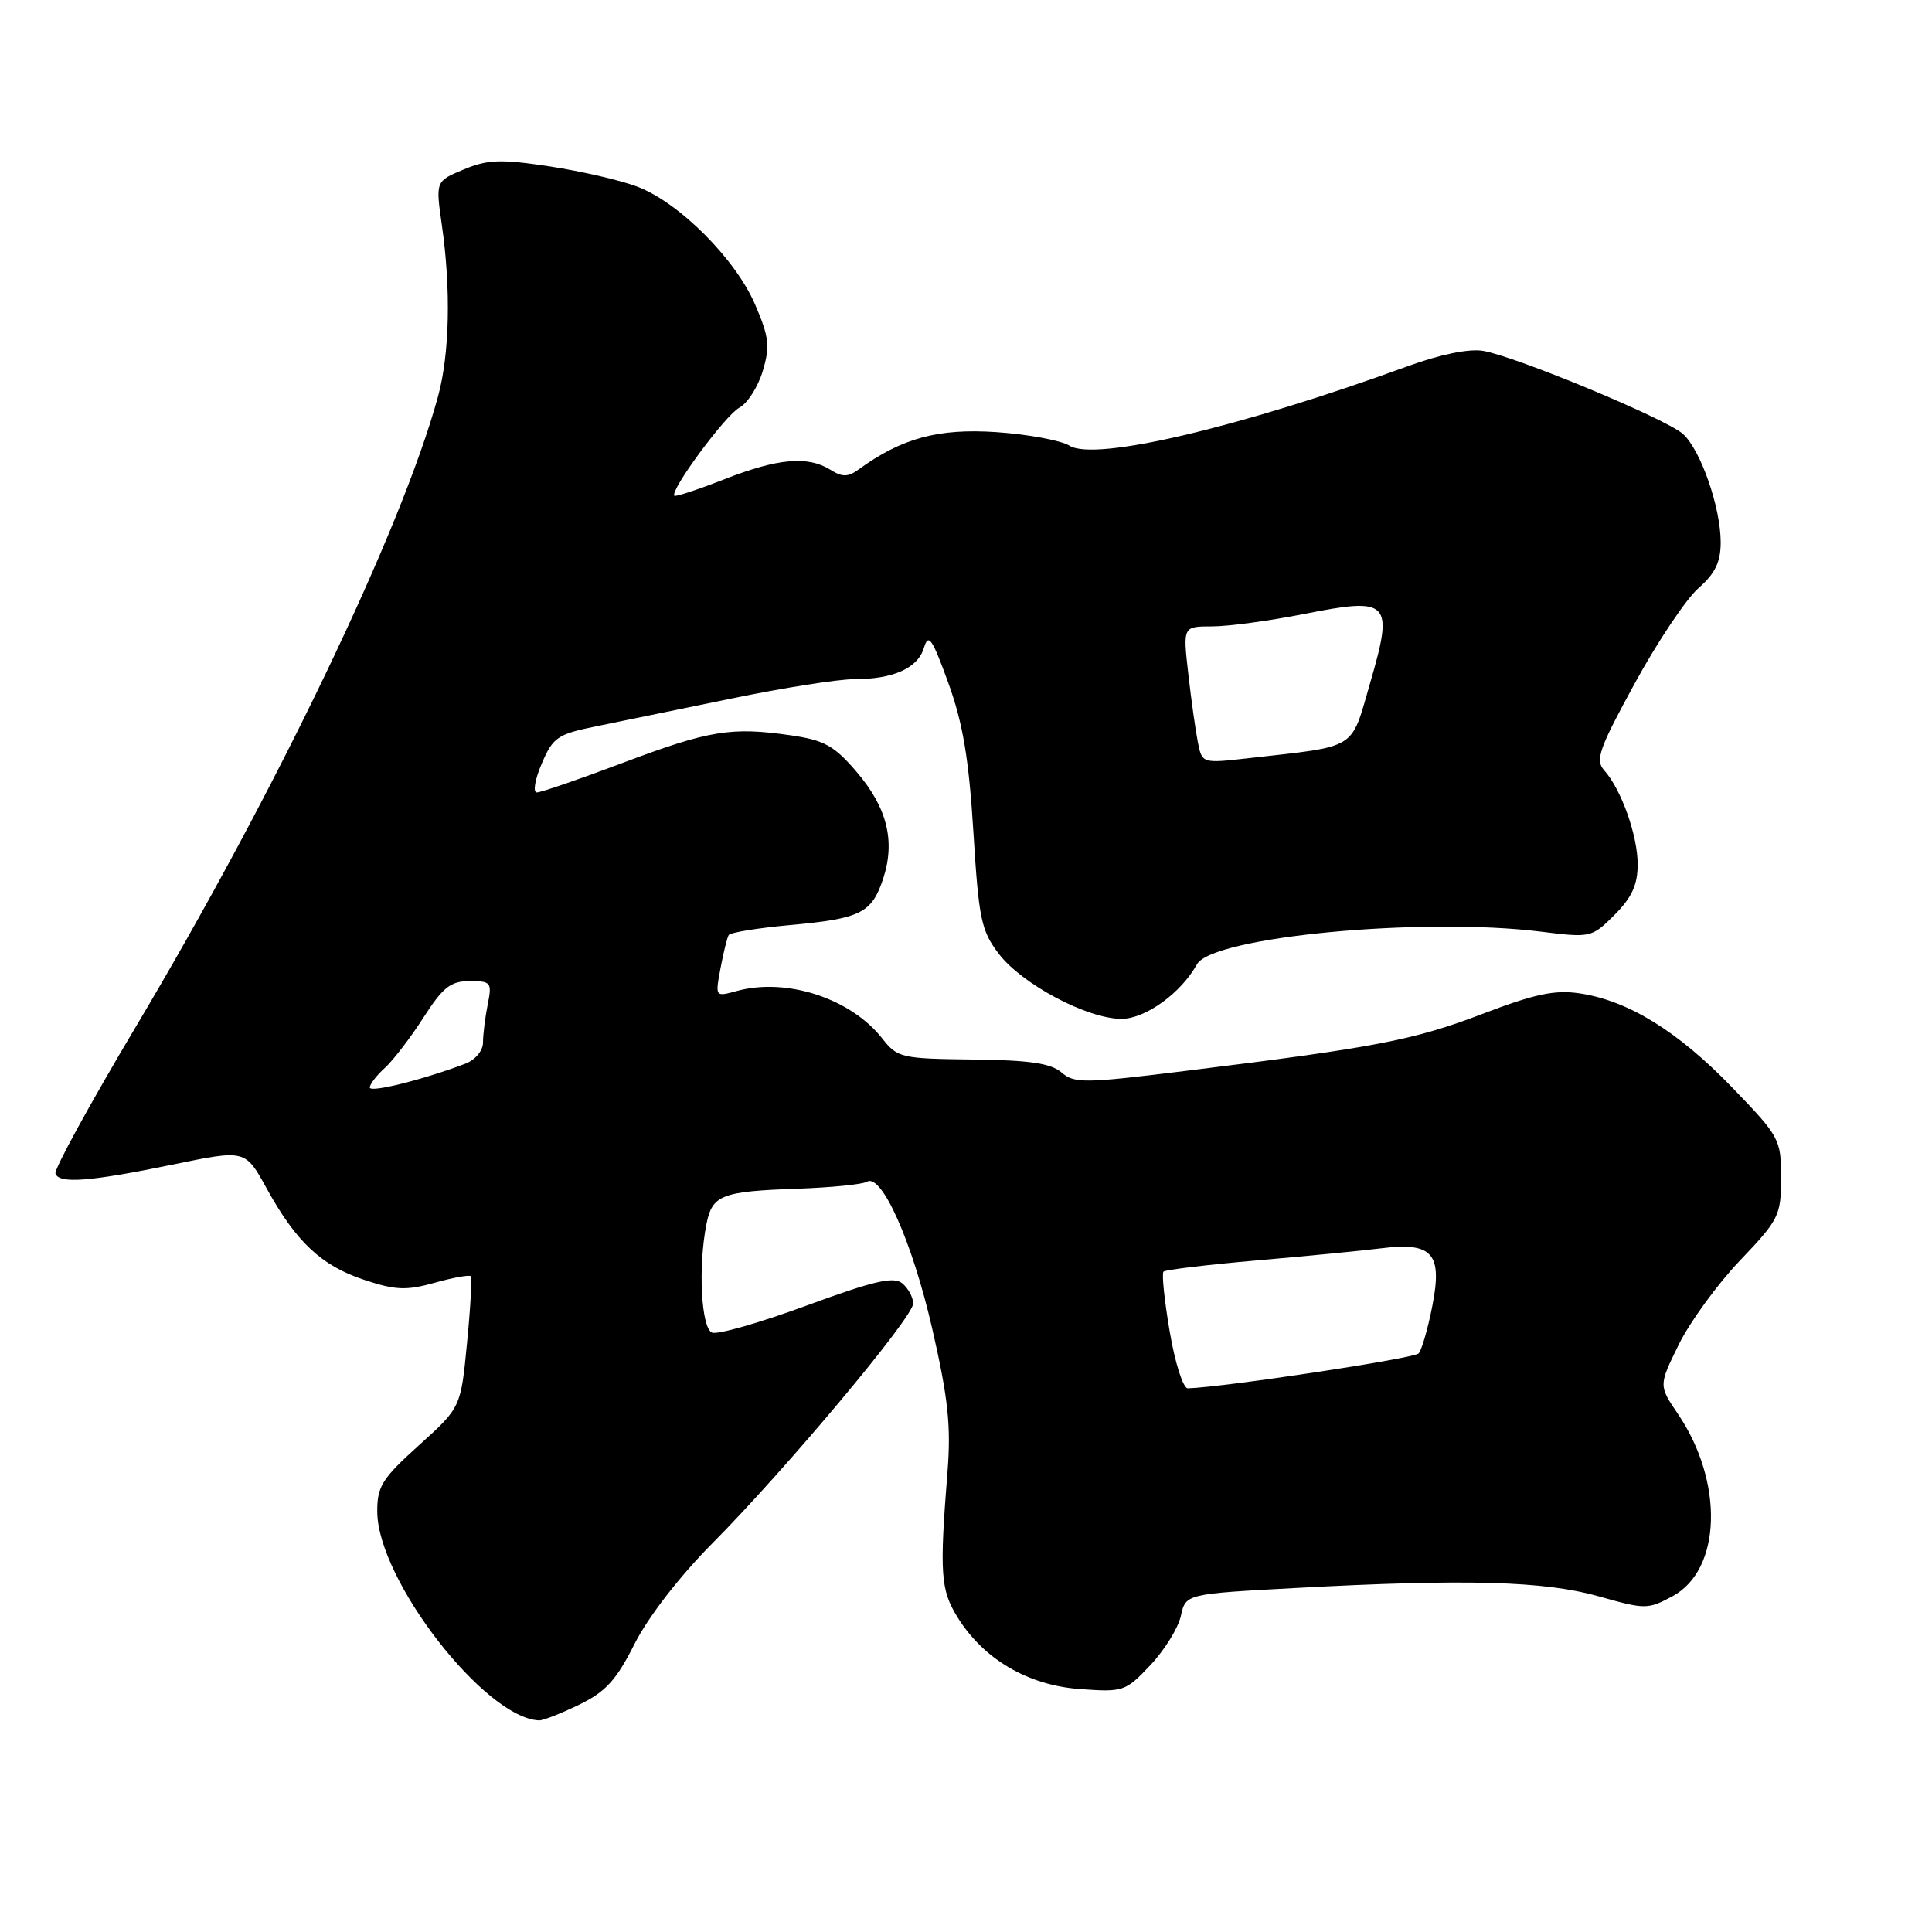 <?xml version="1.0" encoding="UTF-8" standalone="no"?>
<!DOCTYPE svg PUBLIC "-//W3C//DTD SVG 1.1//EN" "http://www.w3.org/Graphics/SVG/1.1/DTD/svg11.dtd" >
<svg xmlns="http://www.w3.org/2000/svg" xmlns:xlink="http://www.w3.org/1999/xlink" version="1.1" viewBox="0 0 256 256">
 <g >
 <path fill="currentColor"
d=" M 76.72 225.89 C 80.25 224.18 81.66 222.64 84.09 217.81 C 85.88 214.27 90.03 208.90 94.30 204.59 C 104.11 194.72 121.00 174.55 121.00 172.73 C 121.00 171.91 120.35 170.71 119.56 170.05 C 118.42 169.11 115.83 169.71 106.92 172.98 C 100.76 175.25 95.11 176.87 94.36 176.58 C 92.91 176.03 92.48 167.85 93.61 162.19 C 94.38 158.33 95.61 157.86 105.66 157.51 C 110.15 157.35 114.29 156.94 114.86 156.59 C 116.80 155.39 120.87 164.51 123.51 175.99 C 125.63 185.24 126.03 188.93 125.55 194.99 C 124.48 208.49 124.63 210.67 126.87 214.28 C 130.31 219.85 136.21 223.31 143.10 223.81 C 148.85 224.23 149.14 224.13 152.43 220.64 C 154.30 218.66 156.12 215.72 156.47 214.12 C 157.11 211.20 157.11 211.20 171.81 210.41 C 194.28 209.20 204.66 209.49 211.87 211.53 C 218.01 213.27 218.35 213.27 221.63 211.50 C 228.11 208.01 228.45 196.37 222.33 187.35 C 219.78 183.59 219.78 183.59 222.44 178.17 C 223.91 175.18 227.56 170.17 230.55 167.03 C 235.73 161.60 236.00 161.06 236.00 156.06 C 236.00 150.95 235.82 150.62 229.48 144.05 C 222.33 136.65 215.75 132.59 209.34 131.63 C 206.03 131.13 203.38 131.69 196.34 134.38 C 187.29 137.83 182.27 138.80 157.00 141.91 C 143.69 143.56 142.35 143.57 140.65 142.10 C 139.24 140.89 136.41 140.47 128.90 140.39 C 119.43 140.28 118.91 140.16 116.91 137.61 C 112.72 132.28 104.23 129.51 97.63 131.31 C 94.76 132.10 94.76 132.10 95.47 128.31 C 95.86 126.22 96.35 124.24 96.56 123.90 C 96.77 123.56 100.41 122.97 104.65 122.58 C 114.04 121.73 115.51 121.00 117.02 116.44 C 118.66 111.46 117.56 107.01 113.49 102.26 C 110.53 98.80 109.22 98.07 104.75 97.43 C 96.91 96.29 93.94 96.78 82.53 101.08 C 76.81 103.24 71.68 105.00 71.14 105.00 C 70.59 105.00 70.88 103.29 71.78 101.19 C 73.26 97.71 73.88 97.28 78.95 96.25 C 82.00 95.62 90.09 93.96 96.92 92.56 C 103.75 91.15 111.03 90.00 113.10 90.00 C 118.37 90.00 121.61 88.55 122.43 85.83 C 123.02 83.86 123.52 84.59 125.66 90.50 C 127.59 95.83 128.38 100.55 128.98 110.25 C 129.69 121.79 130.01 123.32 132.35 126.39 C 135.42 130.41 144.07 135.00 148.59 135.00 C 151.77 135.00 156.48 131.60 158.60 127.78 C 160.61 124.13 188.43 121.49 204.19 123.45 C 210.78 124.27 210.92 124.24 213.94 121.22 C 216.22 118.93 217.00 117.24 217.00 114.54 C 217.00 110.70 214.82 104.57 212.54 102.04 C 211.35 100.71 211.91 99.14 216.64 90.50 C 219.65 85.00 223.44 79.34 225.06 77.93 C 227.26 76.00 228.00 74.48 228.00 71.86 C 228.00 67.24 225.35 59.63 223.01 57.51 C 220.81 55.51 200.87 47.23 196.51 46.49 C 194.65 46.18 190.82 46.96 186.50 48.54 C 164.17 56.67 145.08 61.16 141.72 59.06 C 140.60 58.36 136.24 57.55 132.03 57.26 C 124.33 56.74 119.50 58.04 113.75 62.22 C 112.36 63.23 111.61 63.24 110.02 62.24 C 107.03 60.38 103.07 60.73 96.02 63.49 C 92.52 64.86 89.52 65.85 89.36 65.69 C 88.71 65.05 96.12 55.00 97.97 54.02 C 99.05 53.44 100.44 51.26 101.07 49.16 C 102.05 45.88 101.91 44.67 100.05 40.34 C 97.46 34.32 90.03 26.87 84.49 24.75 C 82.29 23.90 77.04 22.69 72.84 22.05 C 66.34 21.07 64.63 21.13 61.46 22.45 C 57.72 24.01 57.72 24.01 58.54 29.76 C 59.77 38.31 59.58 46.88 58.05 52.50 C 53.28 70.04 36.61 104.82 18.02 136.01 C 11.96 146.18 7.16 154.95 7.35 155.50 C 7.82 156.89 11.92 156.57 23.00 154.29 C 32.50 152.33 32.50 152.33 35.30 157.41 C 39.23 164.56 42.57 167.70 48.24 169.58 C 52.41 170.97 53.84 171.02 57.61 169.97 C 60.06 169.28 62.20 168.90 62.38 169.11 C 62.56 169.33 62.34 173.32 61.88 178.00 C 61.06 186.50 61.06 186.50 55.52 191.50 C 50.64 195.90 49.97 196.95 49.99 200.29 C 50.02 209.31 64.24 227.66 71.43 227.96 C 71.95 227.98 74.33 227.05 76.72 225.89 Z  M 155.00 176.48 C 154.29 172.34 153.92 168.75 154.17 168.50 C 154.42 168.25 160.00 167.58 166.56 167.01 C 173.13 166.44 180.53 165.72 183.00 165.41 C 189.80 164.56 191.15 166.07 189.80 173.00 C 189.21 176.03 188.39 178.88 187.97 179.34 C 187.38 180.00 162.22 183.81 157.39 183.96 C 156.78 183.98 155.70 180.62 155.00 176.48 Z  M 49.00 144.10 C 49.00 143.67 49.89 142.50 50.99 141.51 C 52.08 140.52 54.38 137.53 56.09 134.86 C 58.69 130.81 59.71 130.00 62.23 130.00 C 65.08 130.00 65.21 130.18 64.62 133.12 C 64.28 134.84 64.00 137.10 64.00 138.15 C 64.00 139.22 62.98 140.44 61.67 140.94 C 56.09 143.06 49.00 144.83 49.00 144.10 Z  M 158.72 98.33 C 158.41 96.77 157.84 92.69 157.45 89.25 C 156.74 83.00 156.74 83.00 160.62 83.00 C 162.75 83.00 168.24 82.26 172.81 81.35 C 184.16 79.10 184.70 79.65 181.55 90.50 C 178.93 99.50 180.06 98.81 165.39 100.47 C 159.28 101.16 159.28 101.16 158.72 98.33 Z "/>
</g>
</svg>